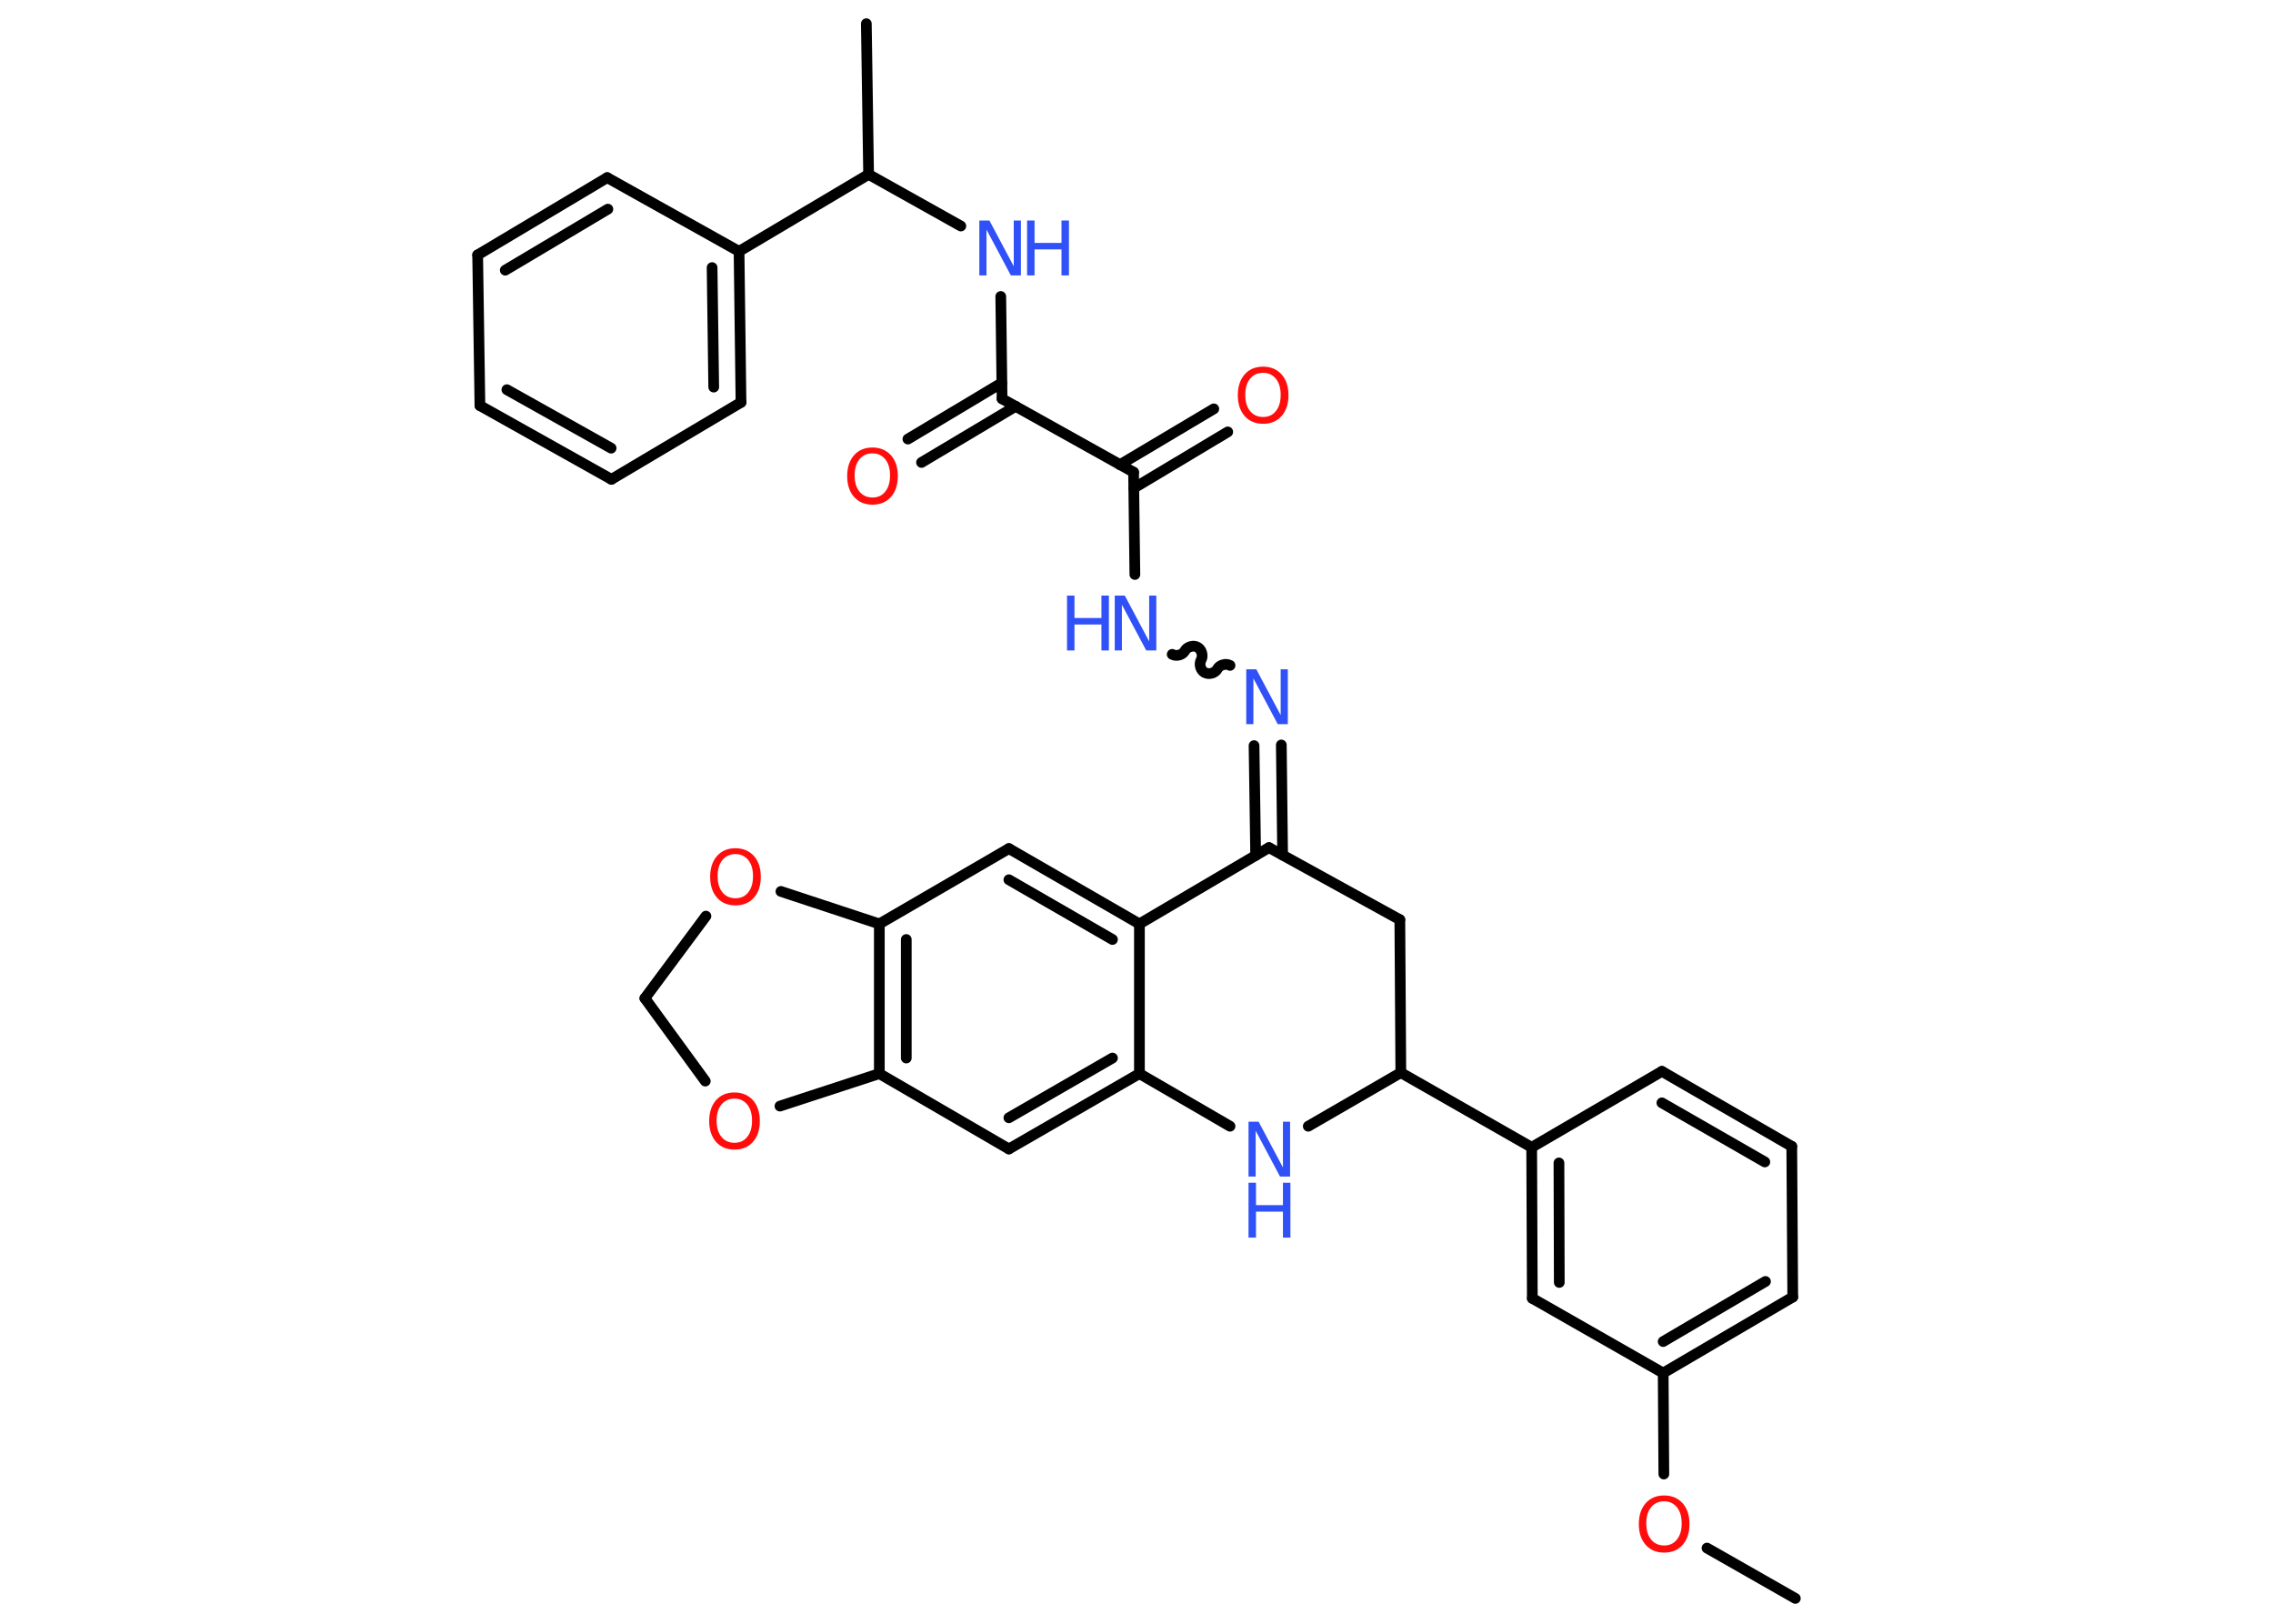 <?xml version='1.0' encoding='UTF-8'?>
<!DOCTYPE svg PUBLIC "-//W3C//DTD SVG 1.1//EN" "http://www.w3.org/Graphics/SVG/1.1/DTD/svg11.dtd">
<svg version='1.2' xmlns='http://www.w3.org/2000/svg' xmlns:xlink='http://www.w3.org/1999/xlink' width='70.0mm' height='50.0mm' viewBox='0 0 70.0 50.0'>
  <desc>Generated by the Chemistry Development Kit (http://github.com/cdk)</desc>
  <g stroke-linecap='round' stroke-linejoin='round' stroke='#000000' stroke-width='.33' fill='#3050F8'>
    <rect x='.0' y='.0' width='70.0' height='50.0' fill='#FFFFFF' stroke='none'/>
    <g id='mol1' class='mol'>
      <line id='mol1bnd1' class='bond' x1='55.29' y1='49.22' x2='52.57' y2='47.67'/>
      <line id='mol1bnd2' class='bond' x1='51.24' y1='45.39' x2='51.22' y2='42.28'/>
      <g id='mol1bnd3' class='bond'>
        <line x1='51.22' y1='42.28' x2='55.21' y2='39.94'/>
        <line x1='51.22' y1='41.31' x2='54.37' y2='39.46'/>
      </g>
      <line id='mol1bnd4' class='bond' x1='55.21' y1='39.94' x2='55.18' y2='35.3'/>
      <g id='mol1bnd5' class='bond'>
        <line x1='55.18' y1='35.3' x2='51.18' y2='32.99'/>
        <line x1='54.35' y1='35.78' x2='51.18' y2='33.96'/>
      </g>
      <line id='mol1bnd6' class='bond' x1='51.18' y1='32.99' x2='47.17' y2='35.33'/>
      <line id='mol1bnd7' class='bond' x1='47.17' y1='35.33' x2='43.14' y2='33.03'/>
      <line id='mol1bnd8' class='bond' x1='43.14' y1='33.03' x2='43.11' y2='28.32'/>
      <line id='mol1bnd9' class='bond' x1='43.11' y1='28.32' x2='39.08' y2='26.1'/>
      <g id='mol1bnd10' class='bond'>
        <line x1='38.67' y1='26.34' x2='38.62' y2='22.96'/>
        <line x1='39.5' y1='26.33' x2='39.46' y2='22.94'/>
      </g>
      <path id='mol1bnd11' class='bond' d='M36.1 20.15c.13 .07 .32 .02 .39 -.11c.07 -.13 .27 -.18 .39 -.11c.13 .07 .18 .27 .11 .39c-.07 .13 -.02 .32 .11 .39c.13 .07 .32 .02 .39 -.11c.07 -.13 .27 -.18 .39 -.11' fill='none' stroke='#000000' stroke-width='.33'/>
      <line id='mol1bnd12' class='bond' x1='34.95' y1='17.69' x2='34.91' y2='14.54'/>
      <g id='mol1bnd13' class='bond'>
        <line x1='34.49' y1='14.31' x2='37.38' y2='12.59'/>
        <line x1='34.92' y1='15.03' x2='37.81' y2='13.3'/>
      </g>
      <line id='mol1bnd14' class='bond' x1='34.91' y1='14.54' x2='30.86' y2='12.28'/>
      <g id='mol1bnd15' class='bond'>
        <line x1='31.28' y1='12.51' x2='28.38' y2='14.24'/>
        <line x1='30.85' y1='11.79' x2='27.96' y2='13.52'/>
      </g>
      <line id='mol1bnd16' class='bond' x1='30.86' y1='12.28' x2='30.82' y2='9.13'/>
      <line id='mol1bnd17' class='bond' x1='29.59' y1='6.96' x2='26.75' y2='5.37'/>
      <line id='mol1bnd18' class='bond' x1='26.75' y1='5.37' x2='26.68' y2='.73'/>
      <line id='mol1bnd19' class='bond' x1='26.75' y1='5.37' x2='22.76' y2='7.74'/>
      <g id='mol1bnd20' class='bond'>
        <line x1='22.82' y1='12.39' x2='22.76' y2='7.74'/>
        <line x1='21.98' y1='11.92' x2='21.93' y2='8.24'/>
      </g>
      <line id='mol1bnd21' class='bond' x1='22.82' y1='12.39' x2='18.83' y2='14.76'/>
      <g id='mol1bnd22' class='bond'>
        <line x1='14.78' y1='12.49' x2='18.83' y2='14.76'/>
        <line x1='15.61' y1='12.0' x2='18.82' y2='13.8'/>
      </g>
      <line id='mol1bnd23' class='bond' x1='14.78' y1='12.49' x2='14.71' y2='7.85'/>
      <g id='mol1bnd24' class='bond'>
        <line x1='18.7' y1='5.47' x2='14.71' y2='7.85'/>
        <line x1='18.72' y1='6.44' x2='15.56' y2='8.32'/>
      </g>
      <line id='mol1bnd25' class='bond' x1='22.76' y1='7.74' x2='18.7' y2='5.47'/>
      <line id='mol1bnd26' class='bond' x1='39.08' y1='26.1' x2='35.09' y2='28.45'/>
      <g id='mol1bnd27' class='bond'>
        <line x1='35.09' y1='28.45' x2='31.07' y2='26.13'/>
        <line x1='34.26' y1='28.93' x2='31.07' y2='27.09'/>
      </g>
      <line id='mol1bnd28' class='bond' x1='31.07' y1='26.13' x2='27.08' y2='28.45'/>
      <g id='mol1bnd29' class='bond'>
        <line x1='27.08' y1='28.45' x2='27.08' y2='33.06'/>
        <line x1='27.91' y1='28.93' x2='27.91' y2='32.58'/>
      </g>
      <line id='mol1bnd30' class='bond' x1='27.08' y1='33.06' x2='31.07' y2='35.38'/>
      <g id='mol1bnd31' class='bond'>
        <line x1='31.07' y1='35.38' x2='35.09' y2='33.06'/>
        <line x1='31.07' y1='34.42' x2='34.26' y2='32.58'/>
      </g>
      <line id='mol1bnd32' class='bond' x1='35.09' y1='28.45' x2='35.09' y2='33.06'/>
      <line id='mol1bnd33' class='bond' x1='35.09' y1='33.06' x2='37.88' y2='34.68'/>
      <line id='mol1bnd34' class='bond' x1='43.14' y1='33.03' x2='40.29' y2='34.68'/>
      <line id='mol1bnd35' class='bond' x1='27.08' y1='33.06' x2='24.02' y2='34.06'/>
      <line id='mol1bnd36' class='bond' x1='21.72' y1='33.29' x2='19.86' y2='30.74'/>
      <line id='mol1bnd37' class='bond' x1='19.86' y1='30.74' x2='21.74' y2='28.21'/>
      <line id='mol1bnd38' class='bond' x1='27.08' y1='28.45' x2='24.05' y2='27.45'/>
      <g id='mol1bnd39' class='bond'>
        <line x1='47.17' y1='35.33' x2='47.19' y2='39.98'/>
        <line x1='48.01' y1='35.81' x2='48.02' y2='39.49'/>
      </g>
      <line id='mol1bnd40' class='bond' x1='51.22' y1='42.28' x2='47.19' y2='39.98'/>
      <path id='mol1atm2' class='atom' d='M51.25 46.23q-.25 .0 -.4 .18q-.15 .18 -.15 .5q.0 .32 .15 .5q.15 .18 .4 .18q.25 .0 .39 -.18q.15 -.18 .15 -.5q.0 -.32 -.15 -.5q-.15 -.18 -.39 -.18zM51.25 46.05q.35 .0 .57 .24q.21 .24 .21 .64q.0 .4 -.21 .64q-.21 .24 -.57 .24q-.36 .0 -.57 -.24q-.21 -.24 -.21 -.64q.0 -.4 .21 -.64q.21 -.24 .57 -.24z' stroke='none' fill='#FF0D0D'/>
      <path id='mol1atm11' class='atom' d='M38.38 20.61h.31l.75 1.41v-1.41h.22v1.69h-.31l-.75 -1.41v1.41h-.22v-1.69z' stroke='none'/>
      <g id='mol1atm12' class='atom'>
        <path d='M34.33 18.34h.31l.75 1.41v-1.41h.22v1.69h-.31l-.75 -1.41v1.41h-.22v-1.69z' stroke='none'/>
        <path d='M32.86 18.34h.23v.69h.83v-.69h.23v1.69h-.23v-.8h-.83v.8h-.23v-1.69z' stroke='none'/>
      </g>
      <path id='mol1atm14' class='atom' d='M38.9 11.48q-.25 .0 -.4 .18q-.15 .18 -.15 .5q.0 .32 .15 .5q.15 .18 .4 .18q.25 .0 .39 -.18q.15 -.18 .15 -.5q.0 -.32 -.15 -.5q-.15 -.18 -.39 -.18zM38.9 11.29q.35 .0 .57 .24q.21 .24 .21 .64q.0 .4 -.21 .64q-.21 .24 -.57 .24q-.36 .0 -.57 -.24q-.21 -.24 -.21 -.64q.0 -.4 .21 -.64q.21 -.24 .57 -.24z' stroke='none' fill='#FF0D0D'/>
      <path id='mol1atm16' class='atom' d='M26.87 13.96q-.25 .0 -.4 .18q-.15 .18 -.15 .5q.0 .32 .15 .5q.15 .18 .4 .18q.25 .0 .39 -.18q.15 -.18 .15 -.5q.0 -.32 -.15 -.5q-.15 -.18 -.39 -.18zM26.87 13.78q.35 .0 .57 .24q.21 .24 .21 .64q.0 .4 -.21 .64q-.21 .24 -.57 .24q-.36 .0 -.57 -.24q-.21 -.24 -.21 -.64q.0 -.4 .21 -.64q.21 -.24 .57 -.24z' stroke='none' fill='#FF0D0D'/>
      <g id='mol1atm17' class='atom'>
        <path d='M30.16 6.79h.31l.75 1.41v-1.41h.22v1.69h-.31l-.75 -1.41v1.41h-.22v-1.69z' stroke='none'/>
        <path d='M31.63 6.79h.23v.69h.83v-.69h.23v1.69h-.23v-.8h-.83v.8h-.23v-1.69z' stroke='none'/>
      </g>
      <g id='mol1atm32' class='atom'>
        <path d='M38.45 34.54h.31l.75 1.41v-1.41h.22v1.69h-.31l-.75 -1.41v1.41h-.22v-1.69z' stroke='none'/>
        <path d='M38.45 36.42h.23v.69h.83v-.69h.23v1.69h-.23v-.8h-.83v.8h-.23v-1.69z' stroke='none'/>
      </g>
      <path id='mol1atm33' class='atom' d='M22.62 33.83q-.25 .0 -.4 .18q-.15 .18 -.15 .5q.0 .32 .15 .5q.15 .18 .4 .18q.25 .0 .39 -.18q.15 -.18 .15 -.5q.0 -.32 -.15 -.5q-.15 -.18 -.39 -.18zM22.62 33.64q.35 .0 .57 .24q.21 .24 .21 .64q.0 .4 -.21 .64q-.21 .24 -.57 .24q-.36 .0 -.57 -.24q-.21 -.24 -.21 -.64q.0 -.4 .21 -.64q.21 -.24 .57 -.24z' stroke='none' fill='#FF0D0D'/>
      <path id='mol1atm35' class='atom' d='M22.65 26.3q-.25 .0 -.4 .18q-.15 .18 -.15 .5q.0 .32 .15 .5q.15 .18 .4 .18q.25 .0 .39 -.18q.15 -.18 .15 -.5q.0 -.32 -.15 -.5q-.15 -.18 -.39 -.18zM22.65 26.12q.35 .0 .57 .24q.21 .24 .21 .64q.0 .4 -.21 .64q-.21 .24 -.57 .24q-.36 .0 -.57 -.24q-.21 -.24 -.21 -.64q.0 -.4 .21 -.64q.21 -.24 .57 -.24z' stroke='none' fill='#FF0D0D'/>
    </g>
  </g>
</svg>
